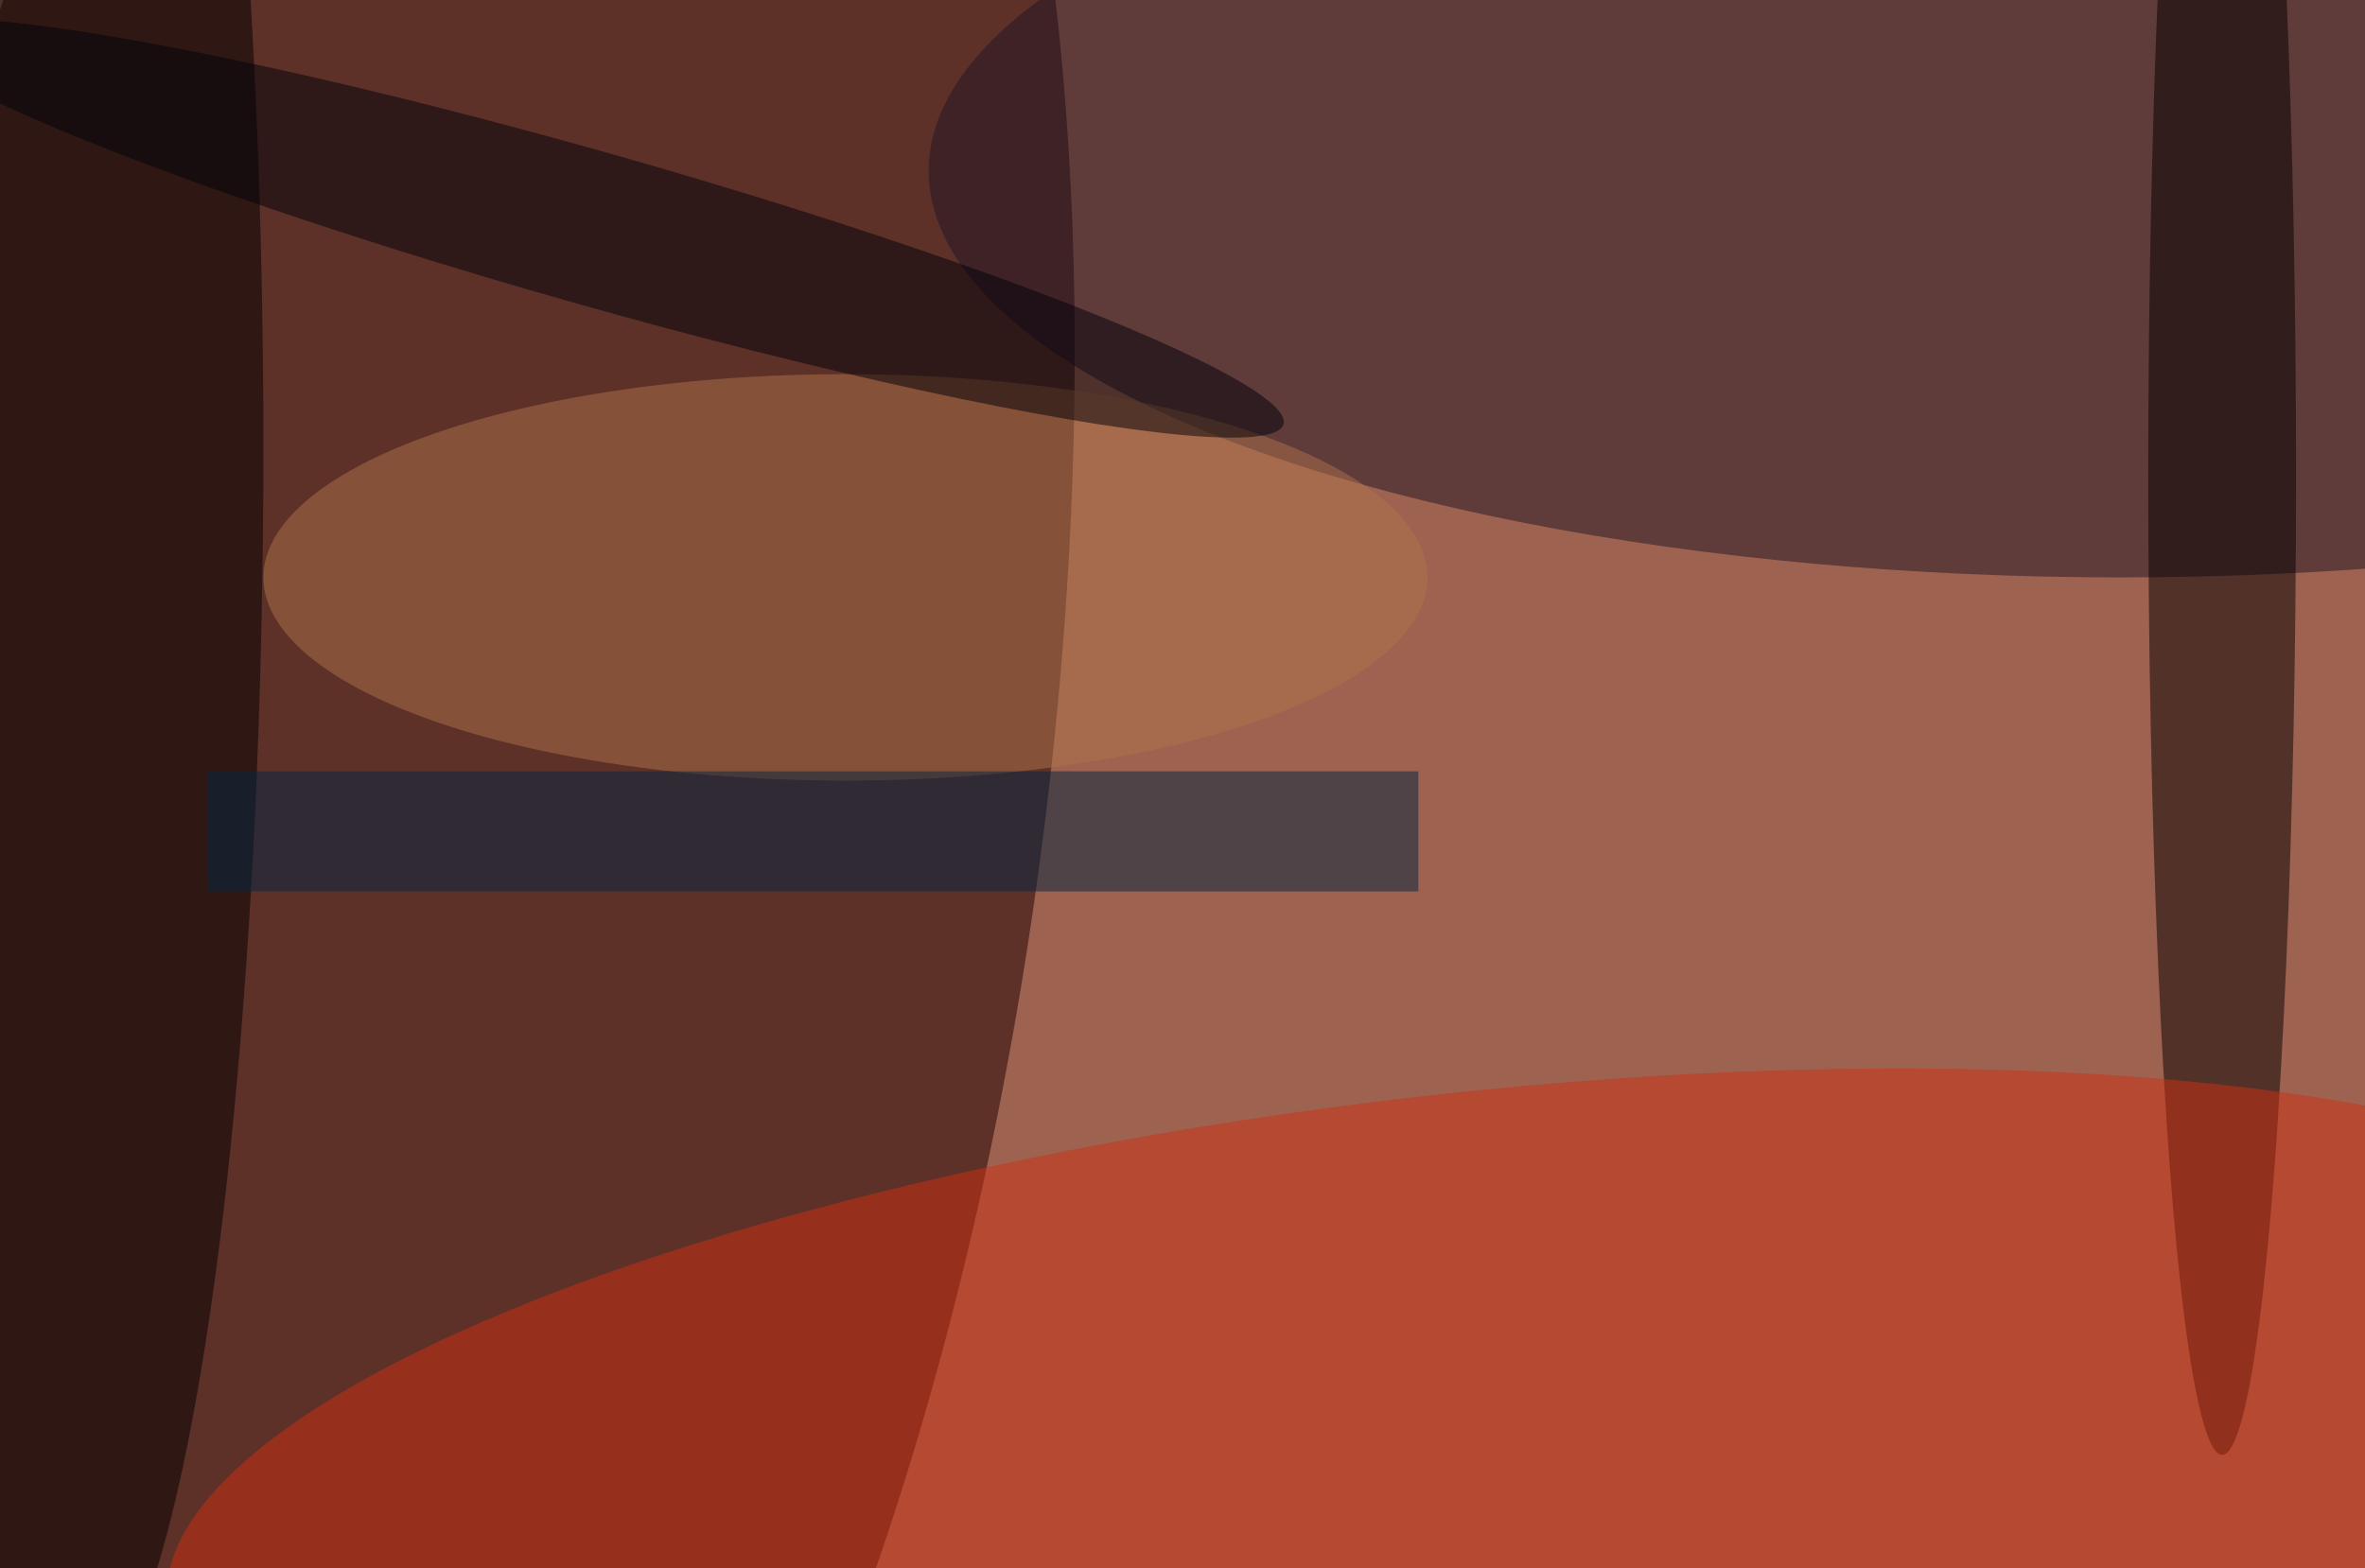 <svg xmlns="http://www.w3.org/2000/svg" width="300" height="199"><g filter="blur(12px)"><rect width="200%" height="200%" x="-50%" y="-50%" fill="#9e6251"/><rect width="100%" height="100%" fill="#9e6251"/><g fill-opacity=".5" transform="translate(.6 .6)scale(1.172)"><circle r="1" fill="#1f0000" transform="matrix(22.401 -167.485 64.847 8.673 47.2 84)"/><ellipse cx="229" cy="18" fill="#201424" rx="129" ry="44"/><ellipse cx="240" cy="51" fill="#070000" rx="8" ry="106"/><circle r="1" fill="#ce3012" transform="matrix(138.199 -16.235 4.555 38.771 155.8 157.2)"/><ellipse cx="7" cy="48" rx="21" ry="136"/><ellipse cx="91" cy="62" fill="#af734b" rx="63" ry="22"/><circle r="1" fill="#000008" transform="matrix(-74.81 -21.215 2.265 -7.988 63.6 24.2)"/><path fill="#022540" d="M22 83h131v13H22z"/></g></g></svg>